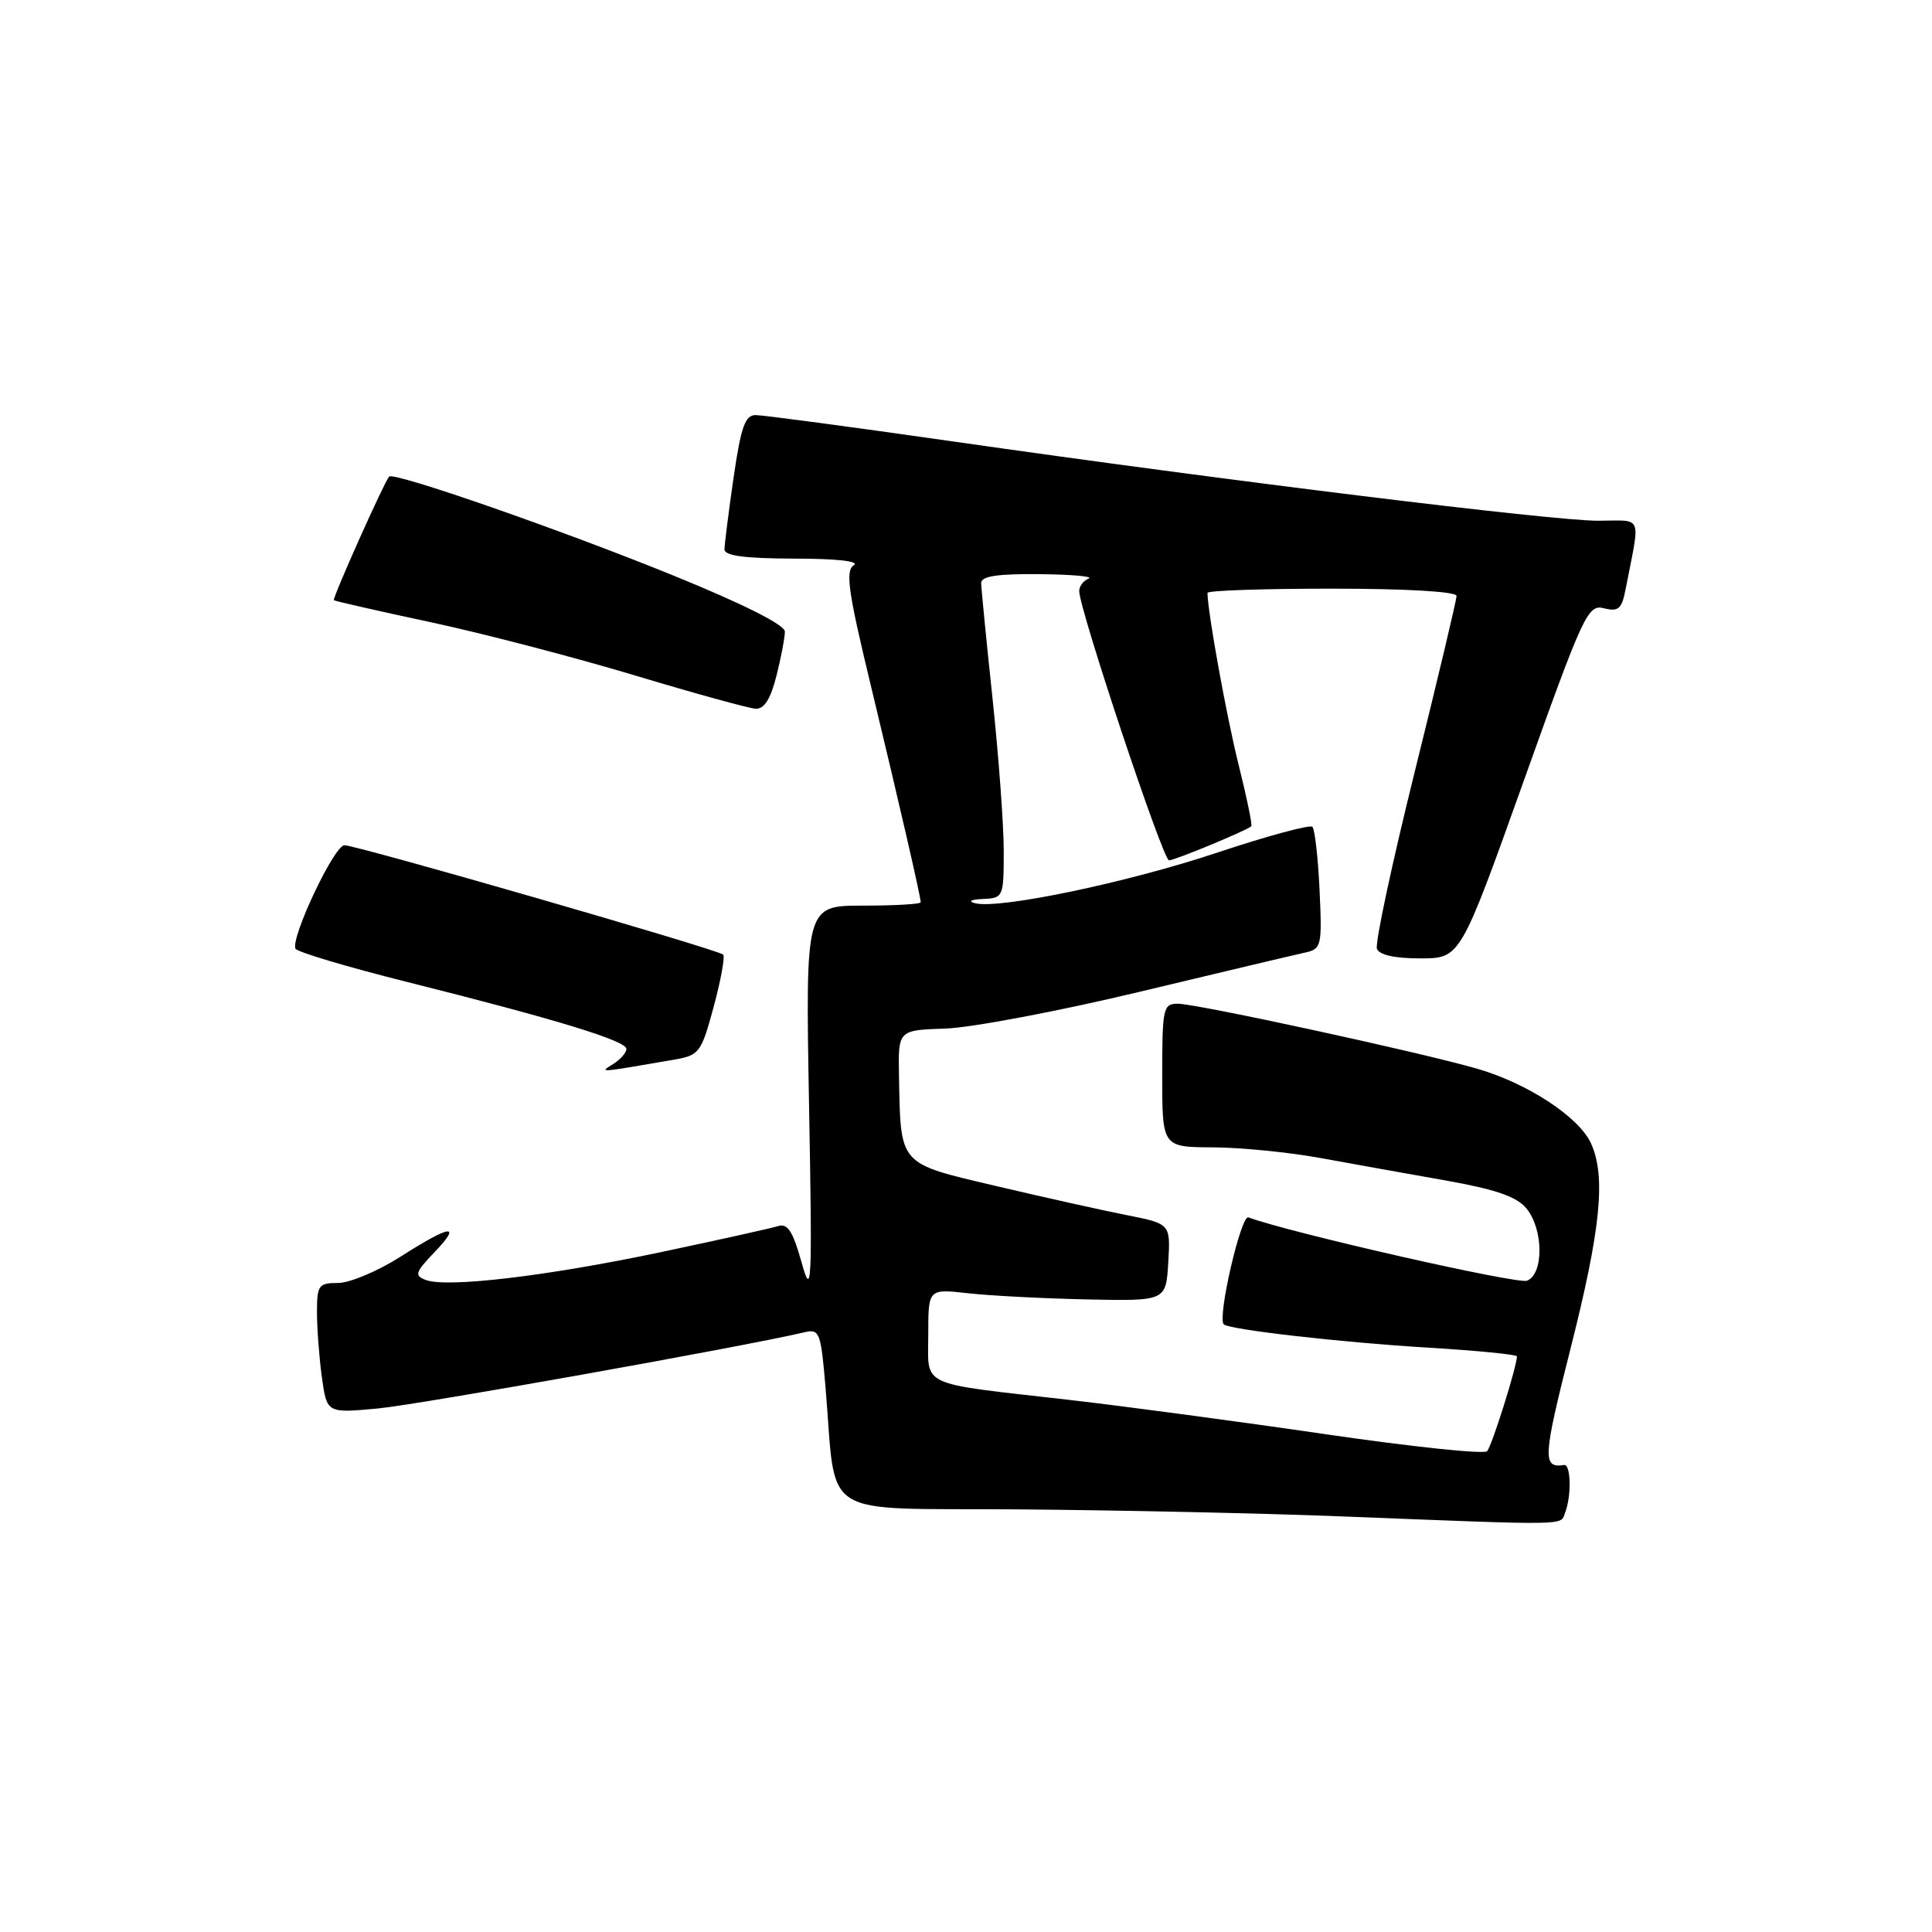 <?xml version="1.0" encoding="UTF-8" standalone="no"?>
<!DOCTYPE svg PUBLIC "-//W3C//DTD SVG 1.1//EN" "http://www.w3.org/Graphics/SVG/1.1/DTD/svg11.dtd" >
<svg xmlns="http://www.w3.org/2000/svg" xmlns:xlink="http://www.w3.org/1999/xlink" version="1.1" viewBox="0 0 256 256">
 <g >
 <path fill="currentColor"
d=" M 207.39 200.42 C 208.25 198.20 208.15 193.98 207.25 194.12 C 204.36 194.57 204.44 193.17 208.09 178.75 C 212.12 162.85 212.81 155.88 210.81 151.49 C 209.23 148.02 202.44 143.56 195.77 141.62 C 188.29 139.45 158.60 133.00 156.07 133.00 C 154.12 133.00 154.00 133.56 154.00 142.50 C 154.00 152.00 154.00 152.00 160.75 152.03 C 164.46 152.05 170.88 152.69 175.00 153.45 C 179.12 154.20 186.55 155.54 191.50 156.41 C 198.15 157.59 200.96 158.55 202.25 160.11 C 204.53 162.86 204.58 168.84 202.33 169.70 C 201.05 170.19 170.96 163.36 165.42 161.31 C 164.43 160.95 161.28 174.61 162.15 175.48 C 162.86 176.18 177.81 177.89 189.25 178.57 C 195.71 178.96 201.00 179.48 201.00 179.73 C 201.00 181.04 197.68 191.61 197.05 192.29 C 196.66 192.72 186.99 191.70 175.57 190.03 C 164.15 188.36 148.89 186.32 141.66 185.49 C 121.45 183.18 123.00 183.90 123.00 176.81 C 123.00 170.77 123.00 170.77 128.25 171.36 C 131.14 171.69 138.22 172.05 144.00 172.18 C 154.50 172.40 154.50 172.40 154.80 167.28 C 155.10 162.16 155.10 162.16 149.30 161.01 C 146.11 160.38 138.33 158.65 132.01 157.16 C 118.95 154.08 119.35 154.54 119.12 142.50 C 119.01 136.50 119.01 136.50 125.25 136.29 C 128.69 136.18 140.28 133.99 151.00 131.42 C 161.72 128.85 171.56 126.52 172.85 126.24 C 175.11 125.75 175.19 125.43 174.85 117.94 C 174.65 113.66 174.22 109.89 173.90 109.56 C 173.57 109.24 167.95 110.76 161.40 112.94 C 149.45 116.94 132.36 120.51 129.19 119.68 C 128.22 119.42 128.66 119.18 130.25 119.12 C 132.94 119.00 133.00 118.87 133.00 112.75 C 133.00 109.31 132.33 100.20 131.51 92.50 C 130.69 84.80 130.02 77.94 130.01 77.25 C 130.00 76.35 132.17 76.02 137.75 76.08 C 142.01 76.12 144.94 76.38 144.25 76.66 C 143.56 76.94 143.00 77.68 143.00 78.31 C 143.00 80.71 154.10 114.00 154.90 114.00 C 155.66 114.00 165.07 110.10 165.80 109.49 C 165.97 109.35 165.21 105.69 164.13 101.37 C 162.53 94.98 160.00 81.01 160.00 78.56 C 160.00 78.25 167.43 78.00 176.50 78.00 C 186.34 78.00 193.00 78.39 193.00 78.96 C 193.00 79.48 190.52 89.93 187.48 102.18 C 184.44 114.42 182.18 125.02 182.45 125.72 C 182.76 126.54 184.85 127.00 188.22 126.99 C 193.50 126.99 193.50 126.99 201.89 103.51 C 209.83 81.27 210.40 80.06 212.54 80.60 C 214.45 81.08 214.90 80.69 215.40 78.08 C 217.37 67.93 217.80 69.00 211.74 69.00 C 205.67 69.00 163.03 63.76 126.18 58.48 C 112.81 56.57 101.08 55.00 100.13 55.00 C 98.73 55.00 98.18 56.56 97.20 63.30 C 96.54 67.87 96.00 72.14 96.00 72.80 C 96.00 73.65 98.74 74.00 105.25 74.02 C 110.88 74.02 113.96 74.37 113.13 74.90 C 112.00 75.62 112.38 78.38 115.34 90.63 C 119.13 106.35 122.00 118.83 122.00 119.56 C 122.00 119.80 118.56 120.00 114.37 120.00 C 106.73 120.00 106.73 120.00 107.20 146.25 C 107.64 170.60 107.56 172.12 106.20 167.23 C 105.07 163.17 104.36 162.07 103.12 162.46 C 102.23 162.74 95.20 164.30 87.50 165.93 C 72.46 169.10 59.19 170.67 56.41 169.60 C 54.89 169.02 55.02 168.59 57.53 165.97 C 61.27 162.06 59.76 162.25 53.05 166.53 C 50.05 168.44 46.33 170.00 44.80 170.00 C 42.22 170.00 42.00 170.30 42.00 173.86 C 42.00 175.98 42.29 179.87 42.65 182.49 C 43.31 187.26 43.31 187.26 50.06 186.63 C 55.51 186.12 98.32 178.48 106.61 176.53 C 108.59 176.06 108.77 176.55 109.38 183.77 C 110.90 201.60 108.07 199.80 134.85 200.00 C 147.86 200.10 167.05 200.51 177.50 200.92 C 208.56 202.14 206.72 202.17 207.39 200.42 Z  M 89.16 140.44 C 92.69 139.83 92.89 139.57 94.57 133.39 C 95.52 129.86 96.09 126.75 95.82 126.49 C 95.16 125.82 47.28 112.00 45.64 112.00 C 44.29 112.00 38.51 124.23 39.15 125.70 C 39.34 126.14 46.02 128.13 54.00 130.13 C 73.75 135.08 83.00 137.91 83.00 138.99 C 83.00 139.49 82.21 140.39 81.25 140.99 C 79.40 142.15 79.09 142.17 89.16 140.44 Z  M 102.88 89.56 C 103.50 87.11 104.00 84.47 104.00 83.69 C 104.00 82.80 98.51 80.04 89.25 76.27 C 74.47 70.25 52.15 62.48 51.56 63.15 C 50.89 63.90 44.00 79.33 44.24 79.53 C 44.38 79.65 50.12 80.96 57.00 82.43 C 63.88 83.90 76.03 87.07 84.00 89.46 C 91.97 91.86 99.23 93.86 100.13 93.91 C 101.26 93.97 102.11 92.62 102.88 89.56 Z "/>
</g>
</svg>